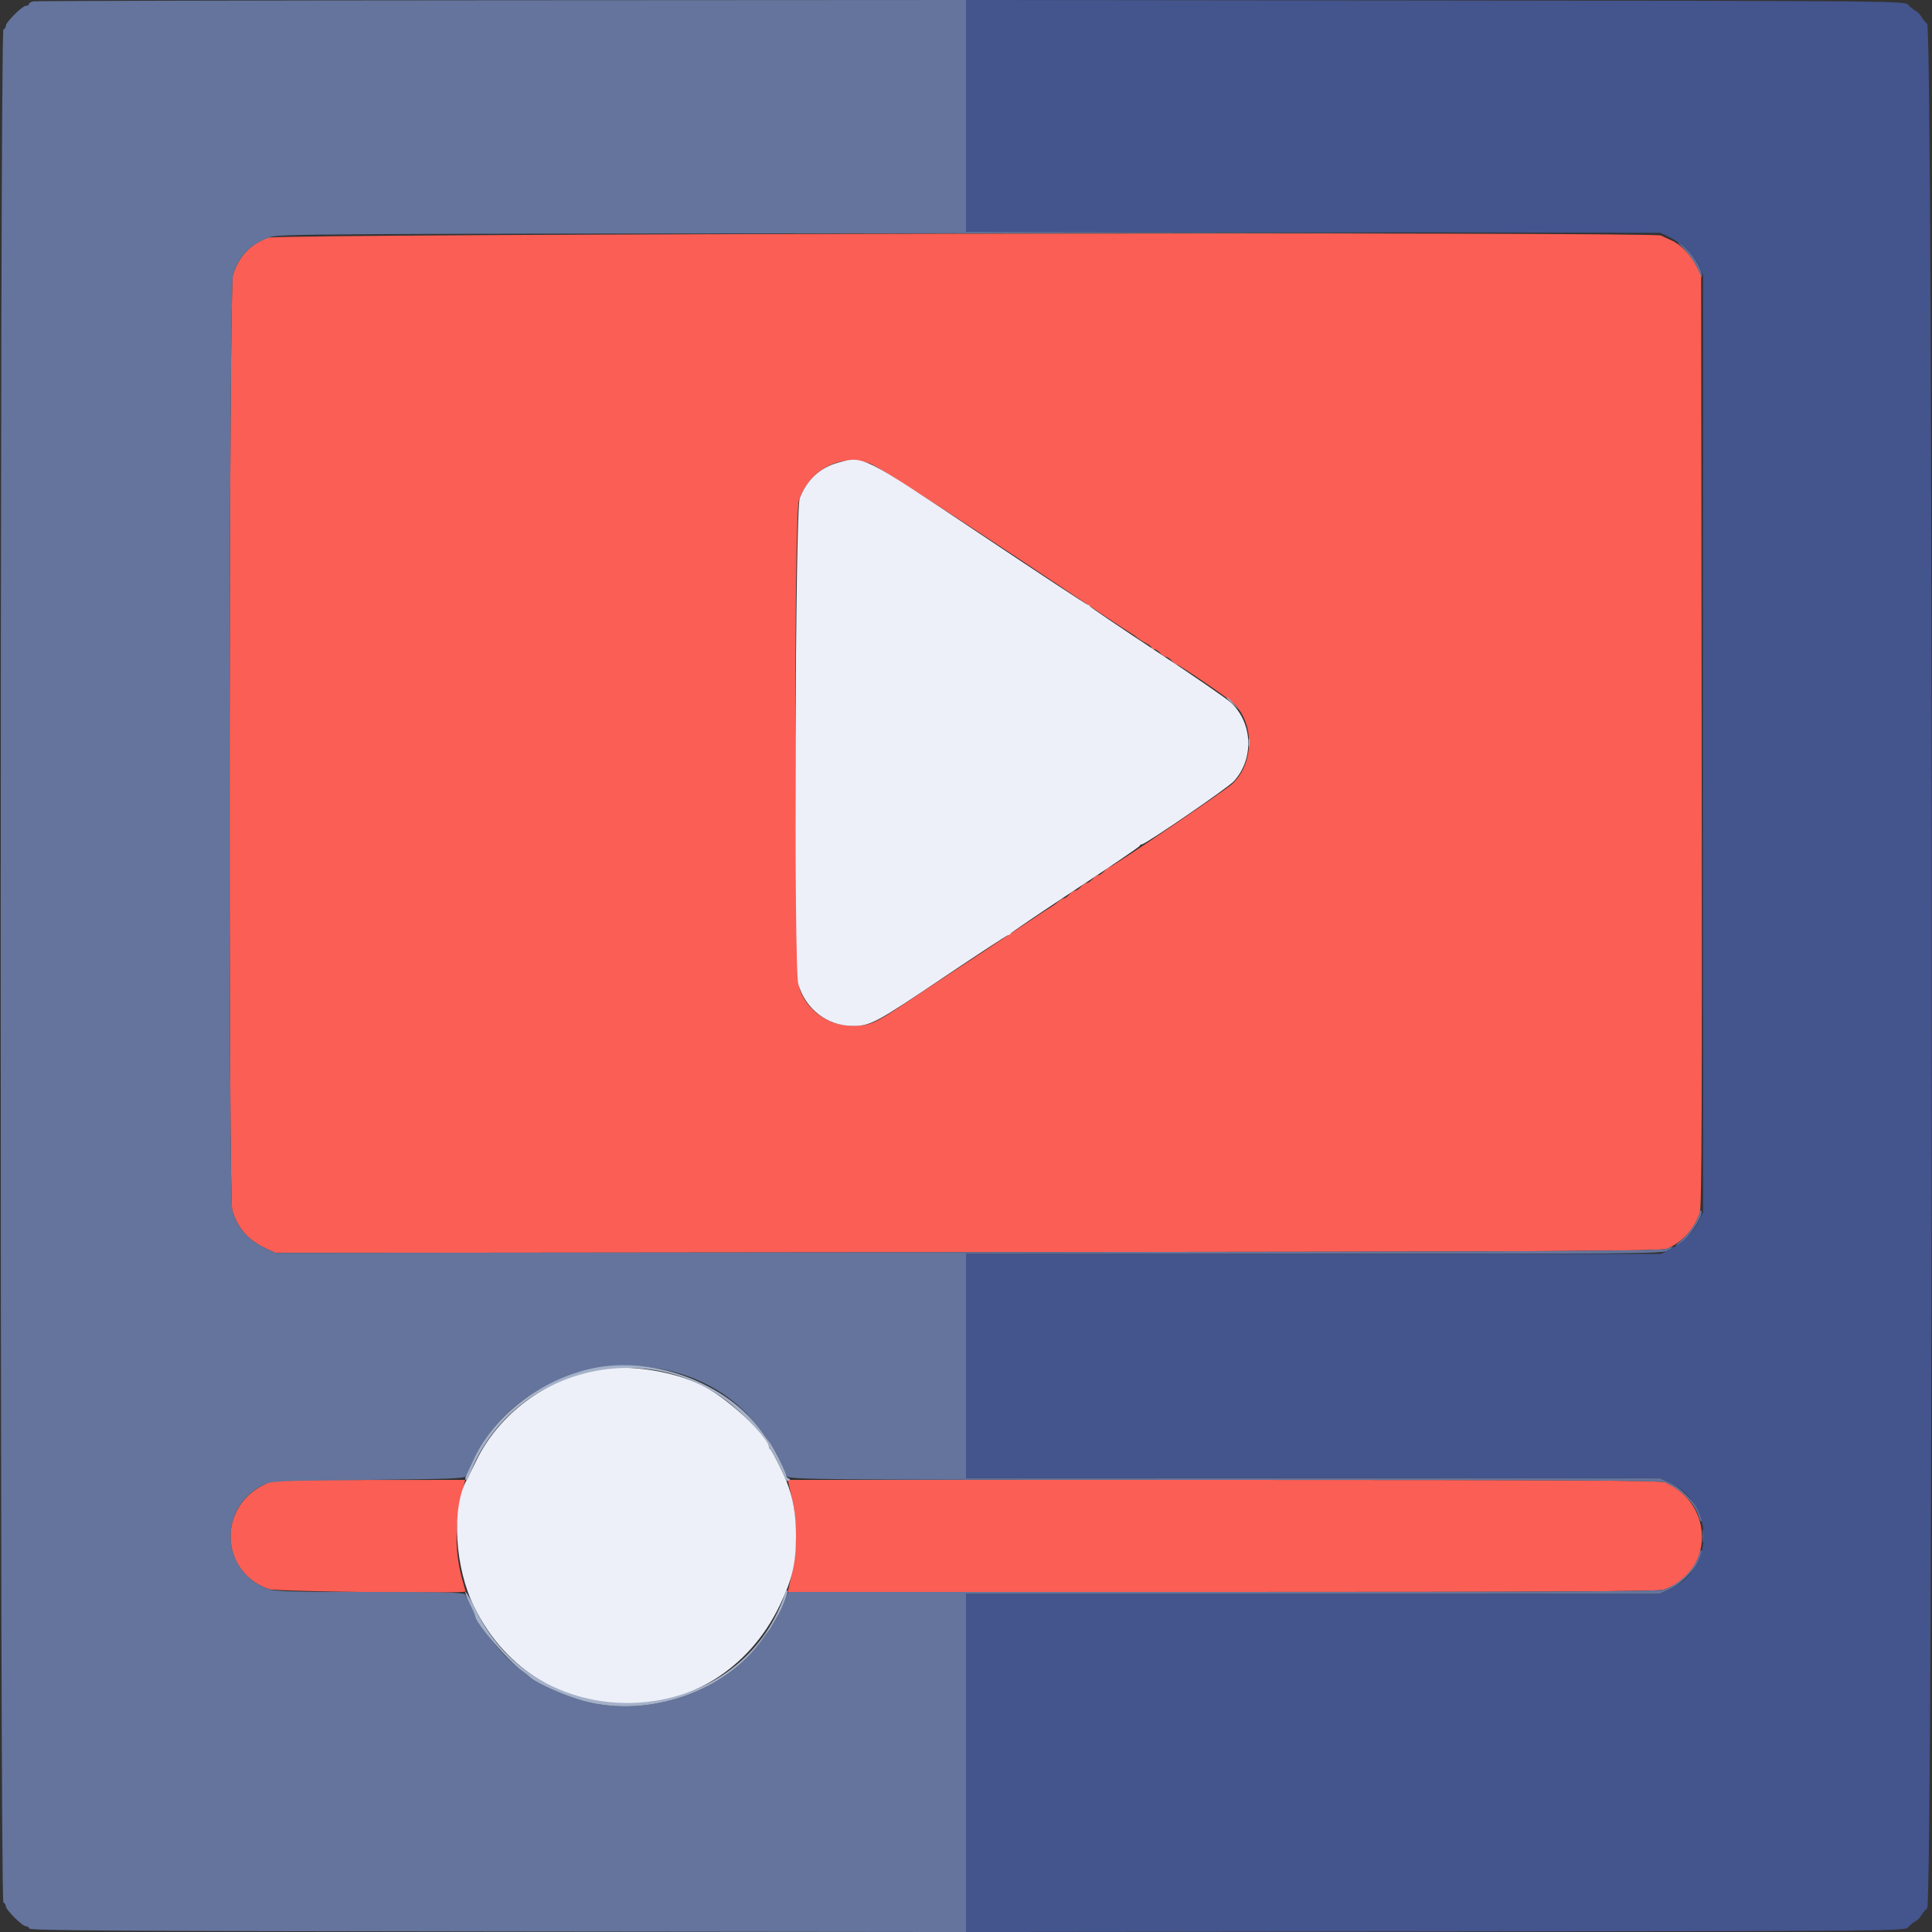 <svg id="svg" version="1.1" xmlns="http://www.w3.org/2000/svg" xmlns:xlink="http://www.w3.org/1999/xlink" width="400" height="400" viewBox="0, 0, 400,400"><rect x="0" y="0" width="400" height="400" fill="#333333" stroke="none"/><g id="svgg"><path id="path0" d="M55.480 49.206 C 51.738 50.628,49.380 53.160,48.214 57.006 C 47.407 59.666,47.275 247.786,48.078 250.554 C 49.120 254.144,51.331 256.711,54.800 258.356 L 57.000 259.400 200.362 259.254 C 325.895 259.125,343.903 259.033,345.162 258.514 C 348.302 257.220,350.917 254.320,351.939 251.000 C 352.325 249.747,352.407 228.532,352.316 153.200 L 352.200 57.000 351.225 55.092 C 350.029 52.751,347.887 50.554,346.009 49.742 C 345.234 49.407,344.287 48.968,343.905 48.766 C 342.364 47.953,57.633 48.388,55.480 49.206 M180.038 95.925 C 181.906 96.552,200.864 108.865,228.738 127.557 C 231.234 129.231,233.618 130.796,234.036 131.036 C 234.453 131.275,235.111 131.733,235.497 132.053 C 235.884 132.373,236.695 132.882,237.300 133.185 C 237.905 133.488,238.400 133.885,238.400 134.068 C 238.400 134.250,238.642 134.400,238.938 134.400 C 239.234 134.400,239.802 134.760,240.200 135.200 C 240.598 135.640,241.138 136.000,241.400 136.000 C 241.662 136.000,242.202 136.360,242.600 136.800 C 242.998 137.240,243.469 137.600,243.647 137.600 C 244.120 137.600,254.008 144.332,255.314 145.543 C 259.747 149.655,259.697 157.902,255.213 162.229 C 253.865 163.529,230.167 179.600,229.597 179.600 C 229.447 179.600,228.998 179.960,228.600 180.400 C 228.202 180.840,227.662 181.200,227.400 181.200 C 227.138 181.200,226.598 181.560,226.200 182.000 C 225.802 182.440,225.262 182.800,225.000 182.800 C 224.738 182.800,224.198 183.160,223.800 183.600 C 223.402 184.040,222.862 184.400,222.600 184.400 C 222.338 184.400,221.798 184.760,221.400 185.200 C 221.002 185.640,220.493 186.000,220.270 186.000 C 220.046 186.000,219.533 186.299,219.129 186.664 C 218.725 187.030,218.053 187.525,217.635 187.764 C 217.218 188.004,215.284 189.269,213.338 190.574 C 210.419 192.534,194.880 202.796,192.706 204.200 C 192.366 204.420,189.955 206.023,187.349 207.762 C 181.123 211.916,180.043 212.381,176.600 212.387 C 171.667 212.396,167.298 209.447,165.627 204.981 C 164.504 201.979,164.305 106.707,165.416 103.550 C 167.664 97.157,173.946 93.882,180.038 95.925 M54.600 307.420 C 44.971 312.189,45.604 325.473,55.628 329.010 C 57.077 329.521,96.400 329.991,96.400 329.497 C 96.400 329.441,96.212 328.766,95.981 327.997 C 94.060 321.584,94.051 315.670,95.949 307.900 L 96.316 306.400 76.458 306.415 L 56.600 306.429 54.600 307.420 M163.349 307.500 C 163.486 308.105,163.863 309.770,164.185 311.200 C 164.508 312.630,164.772 315.690,164.772 318.000 C 164.772 320.310,164.508 323.370,164.185 324.800 C 163.863 326.230,163.486 327.895,163.349 328.500 L 163.100 329.600 253.090 329.600 C 320.248 329.600,343.426 329.482,344.440 329.137 C 354.899 325.572,355.053 311.357,344.681 306.883 C 343.819 306.511,322.902 306.400,253.331 306.400 L 163.100 306.400 163.349 307.500 " stroke="none" fill="#fb5e54" fill-rule="evenodd"></path><path id="path1" d="M6.900 0.282 C 6.405 0.378,6.000 0.623,6.000 0.828 C 6.000 1.033,5.725 1.200,5.389 1.200 C 4.614 1.200,1.200 4.587,1.200 5.356 C 1.200 5.674,0.975 6.008,0.700 6.100 C -0.036 6.345,-0.036 393.655,0.700 393.900 C 0.975 393.992,1.200 394.326,1.200 394.644 C 1.200 395.395,4.605 398.800,5.356 398.800 C 5.674 398.800,6.008 399.025,6.100 399.300 C 6.233 399.698,26.069 399.821,103.133 399.903 L 200.000 400.006 200.000 365.003 L 200.000 330.000 271.788 330.000 L 343.576 330.000 345.688 329.029 C 348.884 327.559,352.889 322.750,352.285 321.108 C 352.183 320.829,351.959 321.140,351.789 321.800 C 351.040 324.700,347.714 328.021,344.440 329.137 C 343.426 329.482,320.257 329.600,253.130 329.600 L 163.180 329.600 162.769 330.700 C 162.060 332.593,159.706 337.121,159.181 337.600 C 159.060 337.710,158.526 338.430,157.993 339.200 C 150.421 350.151,134.570 355.736,121.038 352.220 C 117.267 351.240,111.154 348.554,109.746 347.259 C 109.336 346.881,108.550 346.262,108.000 345.883 C 104.535 343.495,99.532 337.201,97.602 332.800 C 97.072 331.590,96.472 330.375,96.270 330.100 C 95.984 329.712,91.579 329.600,76.601 329.600 C 60.611 329.600,57.014 329.499,55.628 329.010 C 45.722 325.515,44.966 312.266,54.400 307.508 C 56.182 306.609,56.400 306.598,76.157 306.400 C 93.337 306.228,96.160 306.117,96.451 305.600 C 96.637 305.270,97.234 304.010,97.777 302.800 C 108.386 279.187,143.414 275.697,157.994 296.800 C 158.526 297.570,159.060 298.290,159.181 298.400 C 159.792 298.957,162.769 304.783,162.787 305.457 C 162.813 306.372,165.493 306.400,253.814 306.400 C 323.008 306.400,343.819 306.511,344.681 306.883 C 348.073 308.346,351.075 311.437,351.789 314.200 C 351.959 314.860,352.183 315.171,352.285 314.892 C 352.889 313.250,348.884 308.441,345.688 306.971 L 343.576 306.000 271.788 306.000 L 200.000 306.000 200.000 282.800 L 200.000 259.600 271.939 259.600 C 336.571 259.600,344.005 259.536,345.139 258.971 C 346.810 258.137,346.756 257.840,345.062 258.548 C 343.927 259.022,321.975 259.129,200.362 259.254 L 57.000 259.400 54.800 258.356 C 51.331 256.711,49.120 254.144,48.078 250.554 C 47.275 247.786,47.407 59.666,48.214 57.006 C 49.407 53.071,51.752 50.607,55.662 49.177 C 57.751 48.414,60.294 48.398,200.594 48.301 C 279.137 48.247,311.135 48.156,271.700 48.100 L 200.000 47.998 200.000 23.999 L 200.000 0.000 103.900 0.054 C 51.045 0.084,7.395 0.187,6.900 0.282 M348.319 51.198 C 349.821 52.653,351.273 54.841,351.906 56.600 C 352.143 57.260,352.351 57.569,352.368 57.287 C 352.466 55.704,349.927 51.743,348.075 50.590 C 347.139 50.007,347.171 50.086,348.319 51.198 M352.597 154.000 C 352.597 206.910,352.643 228.555,352.700 202.100 C 352.757 175.645,352.757 132.355,352.700 105.900 C 352.643 79.445,352.597 101.090,352.597 154.000 M351.789 251.400 C 351.370 253.022,349.490 255.713,347.902 256.965 C 347.186 257.530,346.789 257.993,347.021 257.996 C 348.375 258.010,352.742 251.947,352.281 250.694 C 352.180 250.422,351.959 250.740,351.789 251.400 M352.520 318.000 C 352.520 319.210,352.595 319.705,352.687 319.100 C 352.778 318.495,352.778 317.505,352.687 316.900 C 352.595 316.295,352.520 316.790,352.520 318.000 " stroke="none" fill="#64749c" fill-rule="evenodd"></path><path id="path2" d="M173.470 95.802 C 169.763 96.821,167.010 99.392,165.571 103.181 C 164.617 105.689,164.341 200.527,165.278 203.754 C 166.786 208.951,171.280 212.400,176.542 212.400 C 180.249 212.400,181.154 211.916,195.543 202.232 C 202.598 197.485,208.542 193.600,208.752 193.600 C 208.962 193.600,209.193 193.451,209.267 193.268 C 209.340 193.085,215.340 189.015,222.600 184.224 C 229.860 179.433,235.860 175.352,235.933 175.156 C 236.007 174.960,236.231 174.800,236.433 174.800 C 237.179 174.800,254.246 163.089,255.472 161.736 C 259.647 157.126,259.402 149.821,254.929 145.536 C 254.088 144.730,247.190 139.974,239.600 134.967 C 232.010 129.959,225.740 125.713,225.667 125.531 C 225.593 125.349,225.379 125.200,225.191 125.200 C 225.002 125.200,215.072 118.664,203.124 110.677 C 178.402 94.149,178.785 94.341,173.470 95.802 M123.600 283.580 C 112.852 285.617,103.243 292.854,98.613 302.400 C 97.812 304.050,96.913 305.850,96.615 306.400 C 93.418 312.300,94.151 324.582,98.187 332.739 C 111.559 359.760,148.367 359.563,161.426 332.400 C 164.055 326.932,164.800 323.753,164.800 318.000 C 164.800 313.441,164.256 310.327,162.809 306.600 C 162.095 304.762,159.781 300.190,159.502 300.067 C 159.336 299.993,159.200 299.749,159.200 299.524 C 159.200 297.348,150.159 289.081,145.200 286.724 C 138.956 283.756,129.745 282.415,123.600 283.580 " stroke="none" fill="#edeff9" fill-rule="evenodd"></path><path id="path3" d="M200.000 23.994 L 200.000 47.994 271.900 48.097 L 343.800 48.200 345.783 49.183 C 348.312 50.437,350.644 52.769,351.740 55.140 L 352.600 57.000 352.600 154.000 L 352.600 251.000 351.613 252.933 C 350.376 255.353,348.375 257.317,345.832 258.604 L 343.864 259.600 271.932 259.600 L 200.000 259.600 200.000 282.800 L 200.000 306.000 271.788 306.000 L 343.576 306.000 345.688 306.971 C 355.065 311.285,355.065 324.715,345.688 329.029 L 343.576 330.000 271.788 330.000 L 200.000 330.000 200.000 365.005 L 200.000 400.009 297.166 399.905 C 393.752 399.801,394.337 399.795,395.072 399.000 C 395.479 398.560,396.157 398.008,396.579 397.773 C 397.001 397.539,397.539 397.001,397.773 396.579 C 398.008 396.157,398.560 395.479,399.000 395.072 C 400.265 393.903,400.265 6.097,399.000 4.928 C 398.560 4.521,398.008 3.843,397.773 3.421 C 397.539 2.999,397.001 2.461,396.579 2.227 C 396.157 1.992,395.479 1.440,395.072 1.000 C 394.337 0.205,393.753 0.199,297.166 0.097 L 200.000 -0.006 200.000 23.994 " stroke="none" fill="#44548c" fill-rule="evenodd"></path><path id="path4" d="M254.000 144.525 C 254.000 144.594,254.585 145.179,255.300 145.825 L 256.600 147.000 255.425 145.700 C 254.330 144.488,254.000 144.216,254.000 144.525 M258.501 153.800 C 258.505 154.680,258.587 154.993,258.683 154.495 C 258.779 153.998,258.775 153.278,258.675 152.895 C 258.575 152.513,258.496 152.920,258.501 153.800 M121.400 283.597 C 110.961 286.312,102.004 293.492,97.944 302.400 C 97.492 303.390,96.884 304.695,96.592 305.300 C 96.300 305.905,96.232 306.400,96.441 306.400 C 96.649 306.400,97.007 305.905,97.237 305.300 C 105.204 284.274,132.097 276.426,150.200 289.845 C 153.939 292.617,159.200 298.275,159.200 299.524 C 159.200 299.749,159.336 299.993,159.502 300.067 C 159.809 300.202,162.130 304.802,162.559 306.125 C 162.702 306.566,162.984 306.733,163.277 306.552 C 163.652 306.320,163.653 306.218,163.280 306.093 C 163.016 306.005,162.794 305.723,162.787 305.467 C 162.769 304.785,159.797 298.962,159.181 298.400 C 159.060 298.290,158.526 297.570,157.994 296.800 C 150.593 286.087,134.353 280.228,121.400 283.597 M162.566 329.843 C 153.043 358.402,111.697 360.639,98.485 333.310 C 97.498 331.269,96.551 329.600,96.380 329.600 C 96.209 329.600,96.593 330.683,97.234 332.006 C 97.875 333.330,98.400 334.515,98.400 334.641 C 98.400 335.916,105.354 344.060,108.000 345.883 C 108.550 346.262,109.336 346.881,109.746 347.259 C 111.154 348.554,117.267 351.240,121.038 352.220 C 134.570 355.736,150.421 350.151,157.993 339.200 C 158.526 338.430,159.060 337.710,159.181 337.600 C 159.394 337.405,159.739 336.821,161.164 334.245 C 162.184 332.399,163.263 329.530,163.026 329.293 C 162.912 329.179,162.705 329.426,162.566 329.843 " stroke="none" fill="#a4b1c9" fill-rule="evenodd"></path></g></svg>